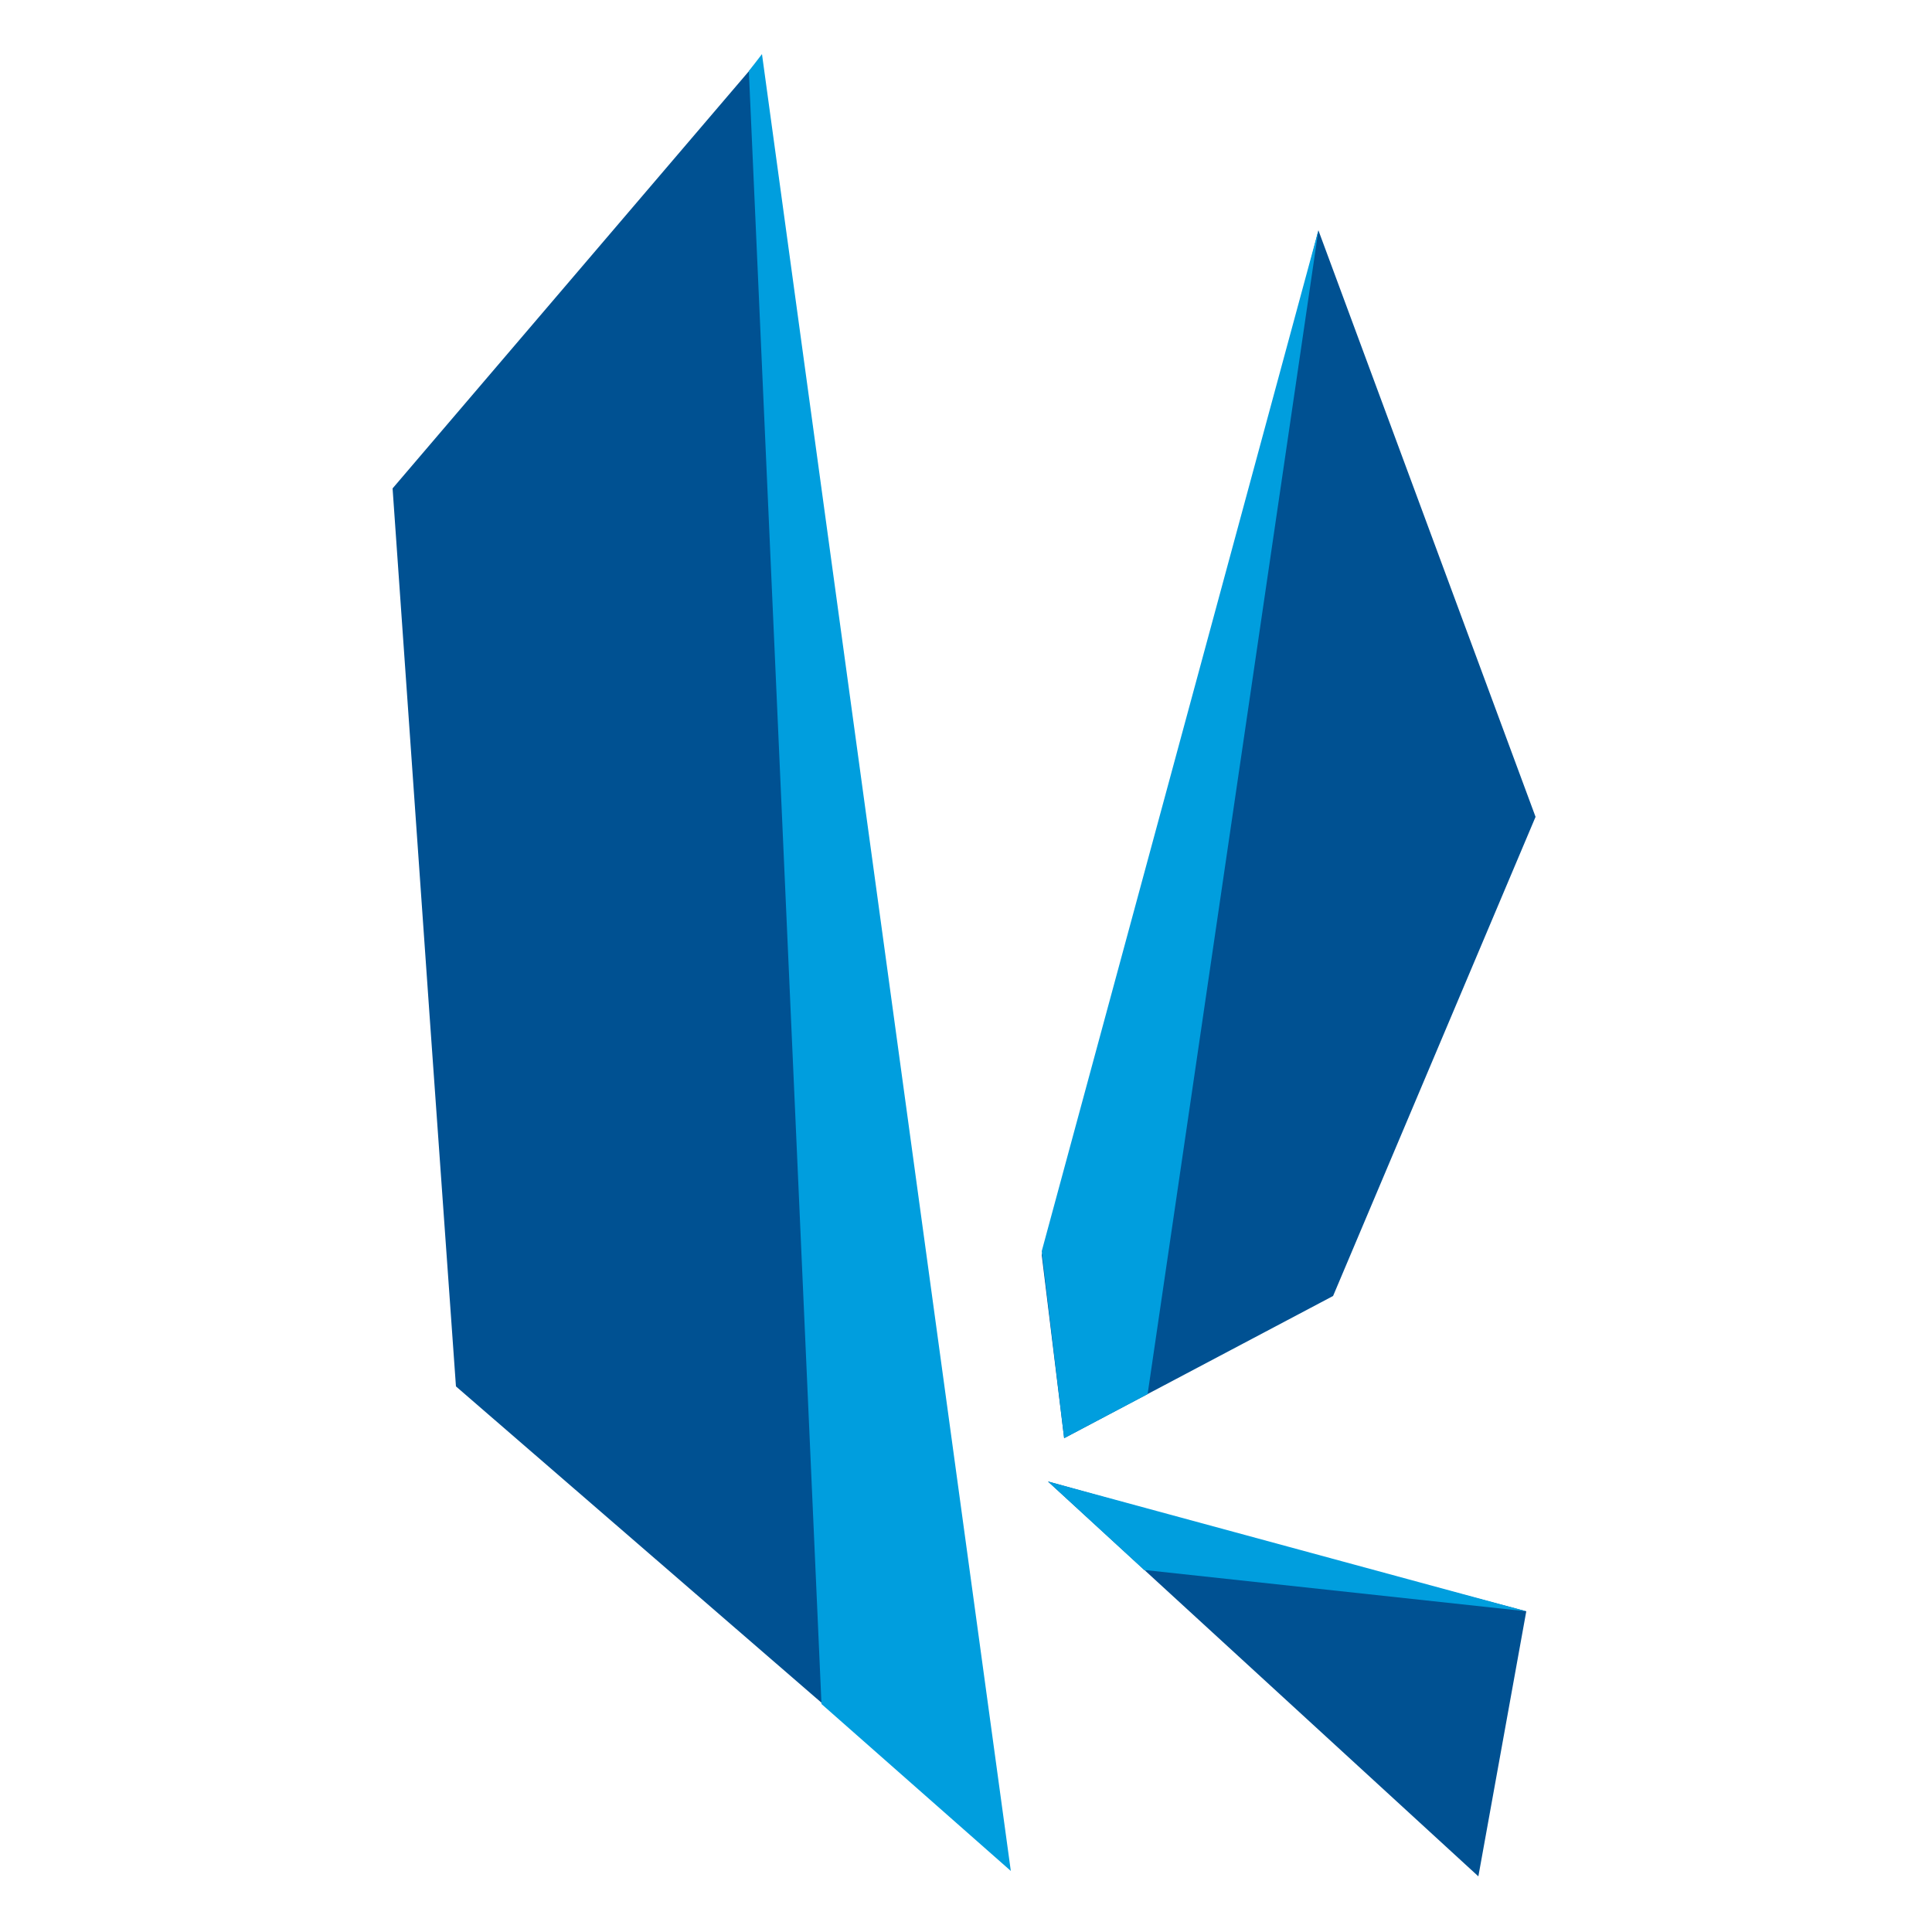 <?xml version="1.0" encoding="utf-8"?>
<!-- Generator: Adobe Illustrator 28.1.0, SVG Export Plug-In . SVG Version: 6.00 Build 0)  -->
<svg version="1.1" id="Слой_1" xmlns="http://www.w3.org/2000/svg" xmlns:xlink="http://www.w3.org/1999/xlink" x="0px" y="0px"
	 viewBox="0 0 250 250" style="enable-background:new 0 0 250 250;" xml:space="preserve">
<style type="text/css">
	.st0{fill:#005192;}
	.st1{fill:#009EDE;}
</style>
<g>
	<polygon class="st0" points="135.6,191.7 166.5,200.3 197.5,208.5 191.3,242.8 	"/>
	<polygon class="st1" points="135.6,191.7 148.1,203.2 148.5,203.2 197.5,208.5 	"/>
</g>
<g>
	<polygon class="st0" points="121.4,233.4 97.6,8.4 50.8,63.2 55.6,131.6 59,179.4 	"/>
	<polygon class="st1" points="96.9,9.2 98.6,7 130.8,242.1 106.3,220.5 	"/>
</g>
<g>
	<polygon class="st0" points="198.7,105.7 172.5,167.7 137.7,186.1 134.8,162.4 152.6,100.7 170.6,29.8 	"/>
	<polygon class="st1" points="137.7,186.1 148.5,180.4 170.6,29.8 134.8,161.9 	"/>
</g>
</svg>
